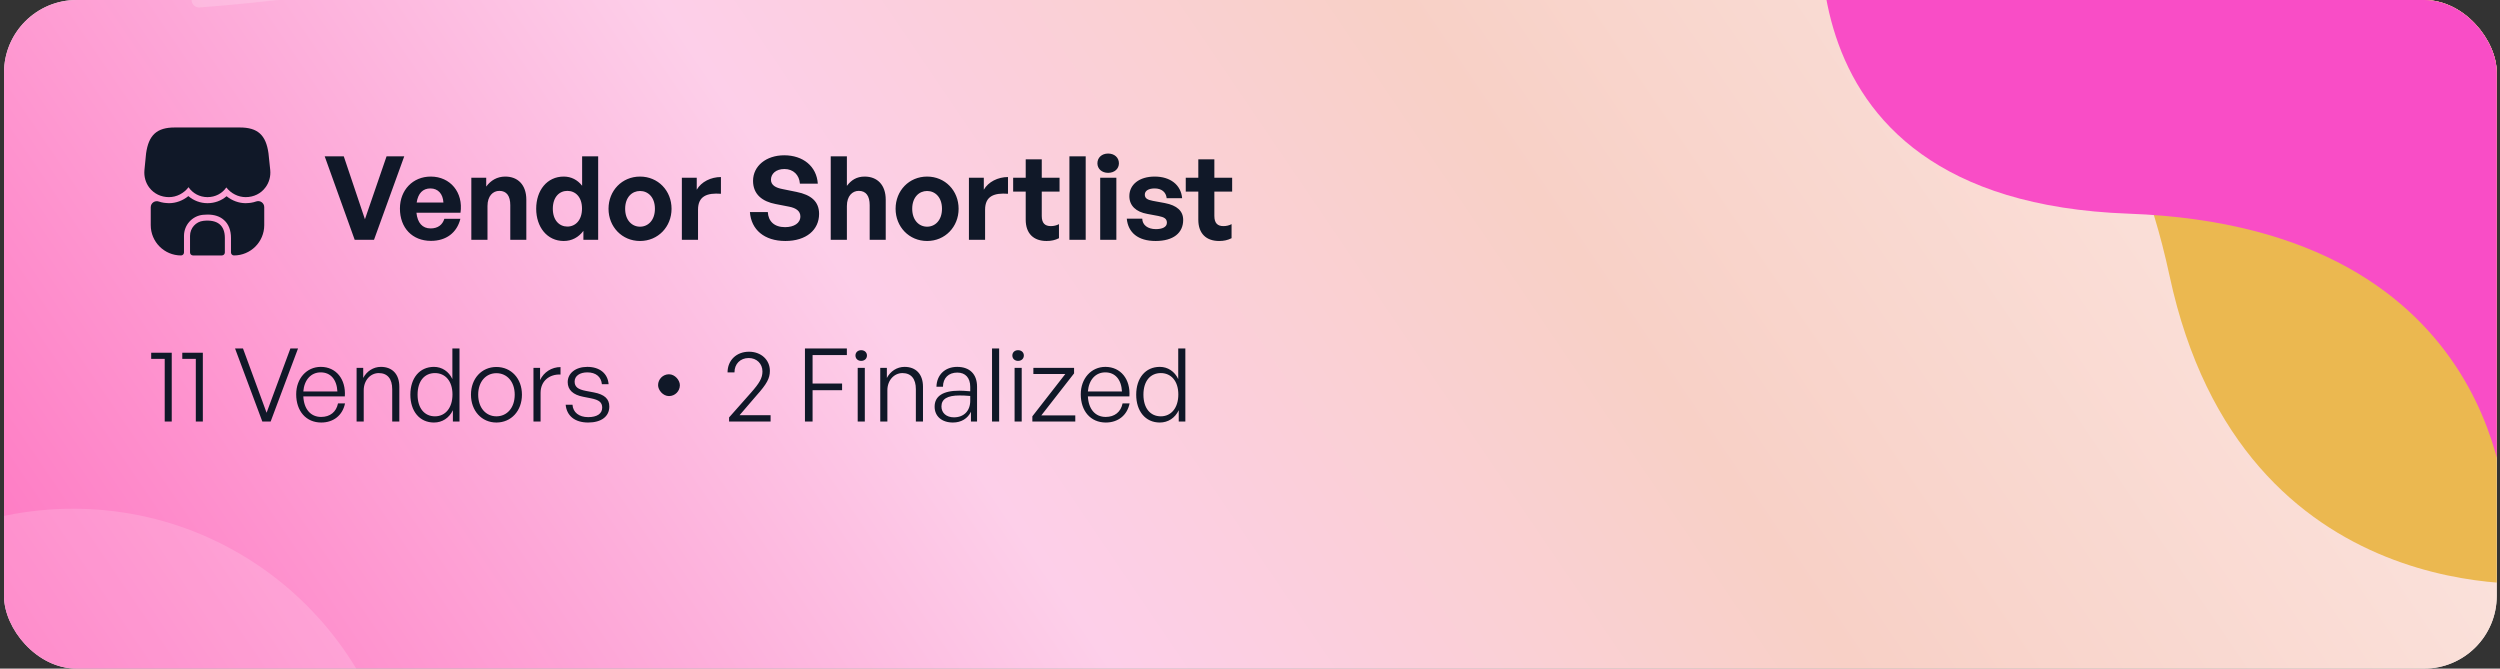 <svg width="344" height="92" viewBox="0 0 344 92" fill="none" xmlns="http://www.w3.org/2000/svg">
    <rect x="0" y="0" width="344" height="92" fill="#333333" stroke="none"/>
    <g clip-path="url(#clip0_652_260977)">
        <rect x="0.551" width="343" height="92" rx="10" fill="#E5E6E1"/>
        <rect x="0.551" width="343" height="92" rx="10" fill="url(#paint0_linear_652_260977)"/>
        <path d="M27.4 -0.008C106.345 -6.091 93.996 -41.014 172.94 -47.096C251.885 -53.179 243.348 -42.955 322.293 -49.037C401.238 -55.119 390.401 -38.568 469.346 -44.65C548.291 -50.732 562.342 -43.741 641.287 -49.823" stroke="white" stroke-opacity="0.1" stroke-width="2.069" stroke-linecap="round"/>
        <path d="M27.398 -0.007C104.533 -5.95 112.286 -31.489 189.42 -37.432C266.555 -43.374 252.098 -62.077 329.233 -68.02C406.368 -73.963 407.253 -46.014 484.387 -51.957C561.522 -57.9 566.901 -44.194 644.035 -50.137" stroke="white" stroke-opacity="0.1" stroke-width="2.069" stroke-linecap="round"/>
        <path d="M37.184 23.392L36.942 21.083C36.592 18.567 35.45 17.542 33.009 17.542H31.042H29.809H27.276H26.042H24.042C21.592 17.542 20.459 18.567 20.101 21.108L19.875 23.4C19.792 24.292 20.034 25.158 20.559 25.833C21.192 26.658 22.167 27.125 23.25 27.125C24.3 27.125 25.309 26.6 25.942 25.758C26.509 26.6 27.476 27.125 28.55 27.125C29.625 27.125 30.567 26.625 31.142 25.792C31.784 26.617 32.776 27.125 33.809 27.125C34.917 27.125 35.917 26.633 36.542 25.767C37.042 25.1 37.267 24.258 37.184 23.392Z" fill="#101828"/>
        <path d="M28.007 30.384C26.948 30.492 26.148 31.392 26.148 32.459V34.742C26.148 34.967 26.332 35.15 26.557 35.15H30.532C30.757 35.15 30.94 34.967 30.94 34.742V32.75C30.948 31.009 29.923 30.184 28.007 30.384Z" fill="#101828"/>
        <path d="M36.359 28.5V30.983C36.359 33.283 34.492 35.15 32.192 35.15C31.967 35.15 31.784 34.967 31.784 34.742V32.75C31.784 31.683 31.459 30.85 30.826 30.283C30.267 29.775 29.509 29.525 28.567 29.525C28.359 29.525 28.151 29.533 27.925 29.558C26.442 29.708 25.317 30.958 25.317 32.458V34.742C25.317 34.967 25.134 35.15 24.909 35.15C22.609 35.15 20.742 33.283 20.742 30.983V28.517C20.742 27.933 21.317 27.542 21.859 27.733C22.084 27.808 22.309 27.867 22.542 27.9C22.642 27.917 22.75 27.933 22.851 27.933C22.984 27.95 23.117 27.958 23.25 27.958C24.217 27.958 25.167 27.6 25.917 26.983C26.634 27.6 27.567 27.958 28.55 27.958C29.542 27.958 30.459 27.617 31.175 27C31.925 27.608 32.859 27.958 33.809 27.958C33.959 27.958 34.109 27.95 34.251 27.933C34.35 27.925 34.442 27.917 34.534 27.9C34.792 27.867 35.026 27.792 35.259 27.717C35.8 27.533 36.359 27.933 36.359 28.5Z" fill="#101828"/>
        <path d="M55.623 21.512L51.463 33H48.807L44.679 21.512H47.303L50.215 30.168L53.191 21.512H55.623ZM59.302 33.144C56.742 33.144 55.03 31.368 55.03 28.696C55.03 26.152 56.806 24.296 59.27 24.296C61.974 24.296 63.766 26.488 63.366 29.272H57.302C57.446 30.664 58.118 31.432 59.254 31.432C60.23 31.432 60.886 30.952 61.142 30.104H63.35C62.87 32.04 61.382 33.144 59.302 33.144ZM59.222 25.928C58.182 25.928 57.526 26.6 57.334 27.864H61.014C60.95 26.68 60.278 25.928 59.222 25.928ZM67.079 28.344V33H64.855V24.456H66.903V25.672C67.527 24.824 68.407 24.296 69.527 24.296C71.239 24.296 72.423 25.416 72.423 27.48V33H70.215V28.232C70.215 26.968 69.719 26.264 68.711 26.264C67.831 26.264 67.079 26.968 67.079 28.344ZM73.78 28.728C73.78 26.2 75.268 24.296 77.572 24.296C78.596 24.296 79.46 24.744 80.1 25.56V21.512H82.308V33H80.276V31.768C79.604 32.664 78.676 33.16 77.572 33.16C75.268 33.16 73.78 31.224 73.78 28.728ZM76.068 28.728C76.068 30.328 76.98 31.176 78.068 31.176C79.172 31.176 80.084 30.312 80.084 28.696C80.084 27.08 79.156 26.264 78.068 26.264C76.98 26.264 76.068 27.096 76.068 28.728ZM88.069 33.16C85.589 33.16 83.733 31.208 83.733 28.728C83.733 26.232 85.589 24.296 88.069 24.296C90.549 24.296 92.405 26.232 92.405 28.728C92.405 31.208 90.549 33.16 88.069 33.16ZM88.069 31.192C89.173 31.192 90.117 30.312 90.117 28.728C90.117 27.144 89.173 26.28 88.069 26.28C86.965 26.28 86.021 27.144 86.021 28.728C86.021 30.312 86.965 31.192 88.069 31.192ZM96.048 28.856V33H93.824V24.456H95.872V26.104C96.496 25.016 97.824 24.36 99.2 24.36V26.664C97.312 26.52 96.048 26.968 96.048 28.856ZM112.707 29.432C112.707 31.624 110.947 33.16 108.067 33.16C105.171 33.16 103.363 31.608 103.187 29.176H105.651C105.715 30.44 106.531 31.256 108.019 31.256C109.251 31.256 110.131 30.712 110.131 29.784C110.131 29.064 109.571 28.632 108.595 28.44L106.707 28.072C104.963 27.736 103.619 26.792 103.619 24.888C103.619 22.84 105.427 21.368 107.907 21.368C110.483 21.368 112.371 22.872 112.531 25.272H110.067C109.987 24.072 109.155 23.256 107.939 23.256C106.755 23.256 106.083 23.928 106.083 24.728C106.083 25.512 106.803 25.848 107.635 26.008L109.603 26.408C111.619 26.808 112.707 27.736 112.707 29.432ZM116.532 28.344V33H114.308V21.512H116.532V25.576C117.124 24.792 117.86 24.296 118.98 24.296C120.692 24.296 121.876 25.416 121.876 27.48V33H119.668V28.232C119.668 26.968 119.172 26.264 118.164 26.264C117.284 26.264 116.532 26.968 116.532 28.344ZM127.569 33.16C125.089 33.16 123.233 31.208 123.233 28.728C123.233 26.232 125.089 24.296 127.569 24.296C130.049 24.296 131.905 26.232 131.905 28.728C131.905 31.208 130.049 33.16 127.569 33.16ZM127.569 31.192C128.673 31.192 129.617 30.312 129.617 28.728C129.617 27.144 128.673 26.28 127.569 26.28C126.465 26.28 125.521 27.144 125.521 28.728C125.521 30.312 126.465 31.192 127.569 31.192ZM135.548 28.856V33H133.324V24.456H135.372V26.104C135.996 25.016 137.324 24.36 138.7 24.36V26.664C136.812 26.52 135.548 26.968 135.548 28.856ZM145.714 30.84V32.776C145.17 33.048 144.658 33.16 144.002 33.16C142.242 33.16 141.138 32.152 141.138 30.232V26.36H139.41V24.456H141.138V21.928H143.346V24.456H145.794V26.36H143.346V29.72C143.346 30.712 143.794 31.112 144.594 31.112C145.01 31.112 145.394 31.016 145.714 30.84ZM149.392 33H147.152V21.512H149.392V33ZM153.963 22.472C153.963 23.224 153.355 23.784 152.475 23.784C151.611 23.784 151.003 23.224 151.003 22.472C151.003 21.688 151.611 21.128 152.475 21.128C153.355 21.128 153.963 21.688 153.963 22.472ZM153.611 33H151.387V24.456H153.611V33ZM162.806 30.264C162.806 32.056 161.446 33.16 159.014 33.16C156.582 33.16 155.222 31.992 155.046 30.088H157.174C157.19 30.968 157.942 31.528 159.046 31.528C159.91 31.528 160.566 31.256 160.566 30.648C160.566 30.104 160.214 29.88 159.398 29.72L157.862 29.432C156.326 29.16 155.398 28.312 155.398 26.984C155.398 25.4 156.758 24.296 158.886 24.296C161.03 24.296 162.502 25.432 162.662 27.272H160.534C160.454 26.44 159.83 25.928 158.886 25.928C158.07 25.928 157.526 26.232 157.526 26.776C157.526 27.288 157.878 27.496 158.646 27.64L160.294 27.944C161.958 28.264 162.806 29.032 162.806 30.264ZM169.464 30.84V32.776C168.92 33.048 168.408 33.16 167.752 33.16C165.992 33.16 164.888 32.152 164.888 30.232V26.36H163.16V24.456H164.888V21.928H167.096V24.456H169.544V26.36H167.096V29.72C167.096 30.712 167.544 31.112 168.344 31.112C168.76 31.112 169.144 31.016 169.464 30.84Z" fill="#101828"/>
        <circle cx="10.051" cy="115.5" r="45.5" fill="white" fill-opacity="0.16"/>
        <path d="M257.121 -9.443L350.553 -9.443V80.224C350.553 80.224 308.562 84.673 298.532 37.957C288.502 -8.759 257.121 -9.443 257.121 -9.443Z" fill="#EBB850"/>
        <path d="M251.472 -18L344.904 -18V71.667C344.904 71.667 345.075 31.283 292.883 29.4C240.692 27.518 251.472 -18 251.472 -18Z" fill="#F94DC6"/>
        <path d="M23.631 58H22.665V49.376H20.803V48.536H23.631V58ZM27.91 58H26.944V49.376H25.082V48.536H27.91V58ZM41.009 47.948L37.243 58H36.095L32.343 47.948H33.435L36.683 56.796L39.959 47.948H41.009ZM44.2 58.14C42.128 58.14 40.756 56.586 40.756 54.248C40.756 52.092 42.184 50.482 44.144 50.482C46.244 50.482 47.616 52.176 47.448 54.542H41.736C41.82 56.292 42.744 57.37 44.186 57.37C45.418 57.37 46.272 56.684 46.51 55.508H47.476C47.14 57.146 45.894 58.14 44.2 58.14ZM44.13 51.238C42.8 51.238 41.862 52.26 41.736 53.87H46.426C46.342 52.218 45.488 51.238 44.13 51.238ZM50.048 53.702V58H49.068V50.622H49.978V52.008C50.454 51.098 51.35 50.482 52.414 50.482C53.954 50.482 54.948 51.462 54.948 53.212V58H53.968V53.548C53.968 52.134 53.324 51.336 52.12 51.336C50.972 51.336 50.048 52.33 50.048 53.702ZM56.465 54.304C56.465 52.036 57.725 50.482 59.713 50.482C60.819 50.482 61.757 51.112 62.247 52.162V47.948H63.227V58H62.317V56.446C61.799 57.524 60.847 58.14 59.713 58.14C57.725 58.14 56.465 56.572 56.465 54.304ZM57.459 54.304C57.459 56.18 58.411 57.286 59.853 57.286C61.281 57.286 62.261 56.124 62.261 54.276C62.261 52.414 61.253 51.336 59.853 51.336C58.411 51.336 57.459 52.428 57.459 54.304ZM68.305 58.14C66.275 58.14 64.805 56.53 64.805 54.304C64.805 52.092 66.275 50.496 68.305 50.496C70.349 50.496 71.819 52.092 71.819 54.304C71.819 56.53 70.349 58.14 68.305 58.14ZM68.305 57.286C69.747 57.286 70.825 56.138 70.825 54.304C70.825 52.498 69.747 51.35 68.305 51.35C66.877 51.35 65.799 52.498 65.799 54.304C65.799 56.138 66.877 57.286 68.305 57.286ZM74.384 54.052V58H73.404V50.622H74.314V52.302C74.818 51.21 75.91 50.51 77.128 50.51V51.532C75.574 51.476 74.384 52.442 74.384 54.052ZM83.842 55.942C83.842 57.3 82.75 58.14 80.93 58.14C79.096 58.14 77.976 57.216 77.836 55.69H78.774C78.844 56.74 79.67 57.398 80.93 57.398C82.134 57.398 82.862 56.936 82.862 56.096C82.862 55.368 82.442 55.032 81.322 54.808L80.258 54.598C78.858 54.332 78.116 53.646 78.116 52.582C78.116 51.35 79.208 50.482 80.818 50.482C82.512 50.482 83.632 51.392 83.744 52.862H82.82C82.722 51.84 81.98 51.238 80.818 51.238C79.782 51.238 79.068 51.728 79.068 52.498C79.068 53.226 79.516 53.576 80.608 53.786L81.714 53.996C83.184 54.276 83.842 54.892 83.842 55.942Z" fill="#101828"/>
        <rect x="90.551" y="51.5" width="3" height="3" rx="1.5" fill="#101828"/>
        <path d="M106.033 57.132V58H100.321V57.44L103.345 54.024C104.493 52.722 104.913 52.022 104.913 51.112C104.913 50.048 104.129 49.264 103.023 49.264C101.875 49.264 101.063 50.062 101.063 51.238H100.111C100.111 49.586 101.329 48.396 103.065 48.396C104.717 48.396 105.935 49.502 105.935 51.028C105.935 52.05 105.529 52.82 104.073 54.444L101.763 57.132H106.033ZM111.811 58H110.761V47.948H116.529V48.858H111.811V52.778H115.871V53.688H111.811V58ZM119.293 48.914C119.293 49.348 118.971 49.656 118.495 49.656C118.033 49.656 117.711 49.348 117.711 48.914C117.711 48.494 118.033 48.186 118.495 48.186C118.971 48.186 119.293 48.494 119.293 48.914ZM118.999 58H118.019V50.622H118.999V58ZM122.103 53.702V58H121.123V50.622H122.033V52.008C122.509 51.098 123.405 50.482 124.469 50.482C126.009 50.482 127.003 51.462 127.003 53.212V58H126.023V53.548C126.023 52.134 125.379 51.336 124.175 51.336C123.027 51.336 122.103 52.33 122.103 53.702ZM133.602 58V56.656C133.168 57.58 132.272 58.14 131.124 58.14C129.598 58.14 128.604 57.286 128.604 55.956C128.604 54.514 129.752 53.758 131.992 53.758C132.44 53.758 132.776 53.786 133.504 53.842V53.226C133.504 51.994 132.846 51.266 131.726 51.266C130.522 51.266 129.766 52.008 129.752 53.212H128.856C128.898 51.574 130.032 50.482 131.712 50.482C133.434 50.482 134.442 51.49 134.442 53.198V58H133.602ZM129.542 55.928C129.542 56.824 130.228 57.426 131.264 57.426C132.636 57.426 133.504 56.53 133.504 55.144V54.486C132.874 54.43 132.44 54.416 132.034 54.416C130.354 54.416 129.542 54.906 129.542 55.928ZM137.483 58H136.503V47.948H137.483V58ZM140.881 48.914C140.881 49.348 140.559 49.656 140.083 49.656C139.621 49.656 139.299 49.348 139.299 48.914C139.299 48.494 139.621 48.186 140.083 48.186C140.559 48.186 140.881 48.494 140.881 48.914ZM140.587 58H139.607V50.622H140.587V58ZM147.96 58H142.052V57.286L146.588 51.462H142.192V50.622H147.792V51.378L143.284 57.16H147.96V58ZM152.157 58.14C150.085 58.14 148.713 56.586 148.713 54.248C148.713 52.092 150.141 50.482 152.101 50.482C154.201 50.482 155.573 52.176 155.405 54.542H149.693C149.777 56.292 150.701 57.37 152.143 57.37C153.375 57.37 154.229 56.684 154.467 55.508H155.433C155.097 57.146 153.851 58.14 152.157 58.14ZM152.087 51.238C150.757 51.238 149.819 52.26 149.693 53.87H154.383C154.299 52.218 153.445 51.238 152.087 51.238ZM156.342 54.304C156.342 52.036 157.602 50.482 159.59 50.482C160.696 50.482 161.634 51.112 162.124 52.162V47.948H163.104V58H162.194V56.446C161.676 57.524 160.724 58.14 159.59 58.14C157.602 58.14 156.342 56.572 156.342 54.304ZM157.336 54.304C157.336 56.18 158.288 57.286 159.73 57.286C161.158 57.286 162.138 56.124 162.138 54.276C162.138 52.414 161.13 51.336 159.73 51.336C158.288 51.336 157.336 52.428 157.336 54.304Z" fill="#101828"/>
    </g>
    <defs>
        <linearGradient id="paint0_linear_652_260977" x1="566.9" y1="43.957" x2="-53.804" y2="465.441" gradientUnits="userSpaceOnUse">
            <stop offset="0.083" stop-color="white"/>
            <stop offset="0.38" stop-color="#F8D0C6"/>
            <stop offset="0.492" stop-color="#FDCFE9"/>
            <stop offset="0.661" stop-color="#FE75C1"/>
        </linearGradient>
        <clipPath id="clip0_652_260977">
            <rect x="0.551" width="343" height="92" rx="10" fill="white"/>
        </clipPath>
    </defs>
</svg>
